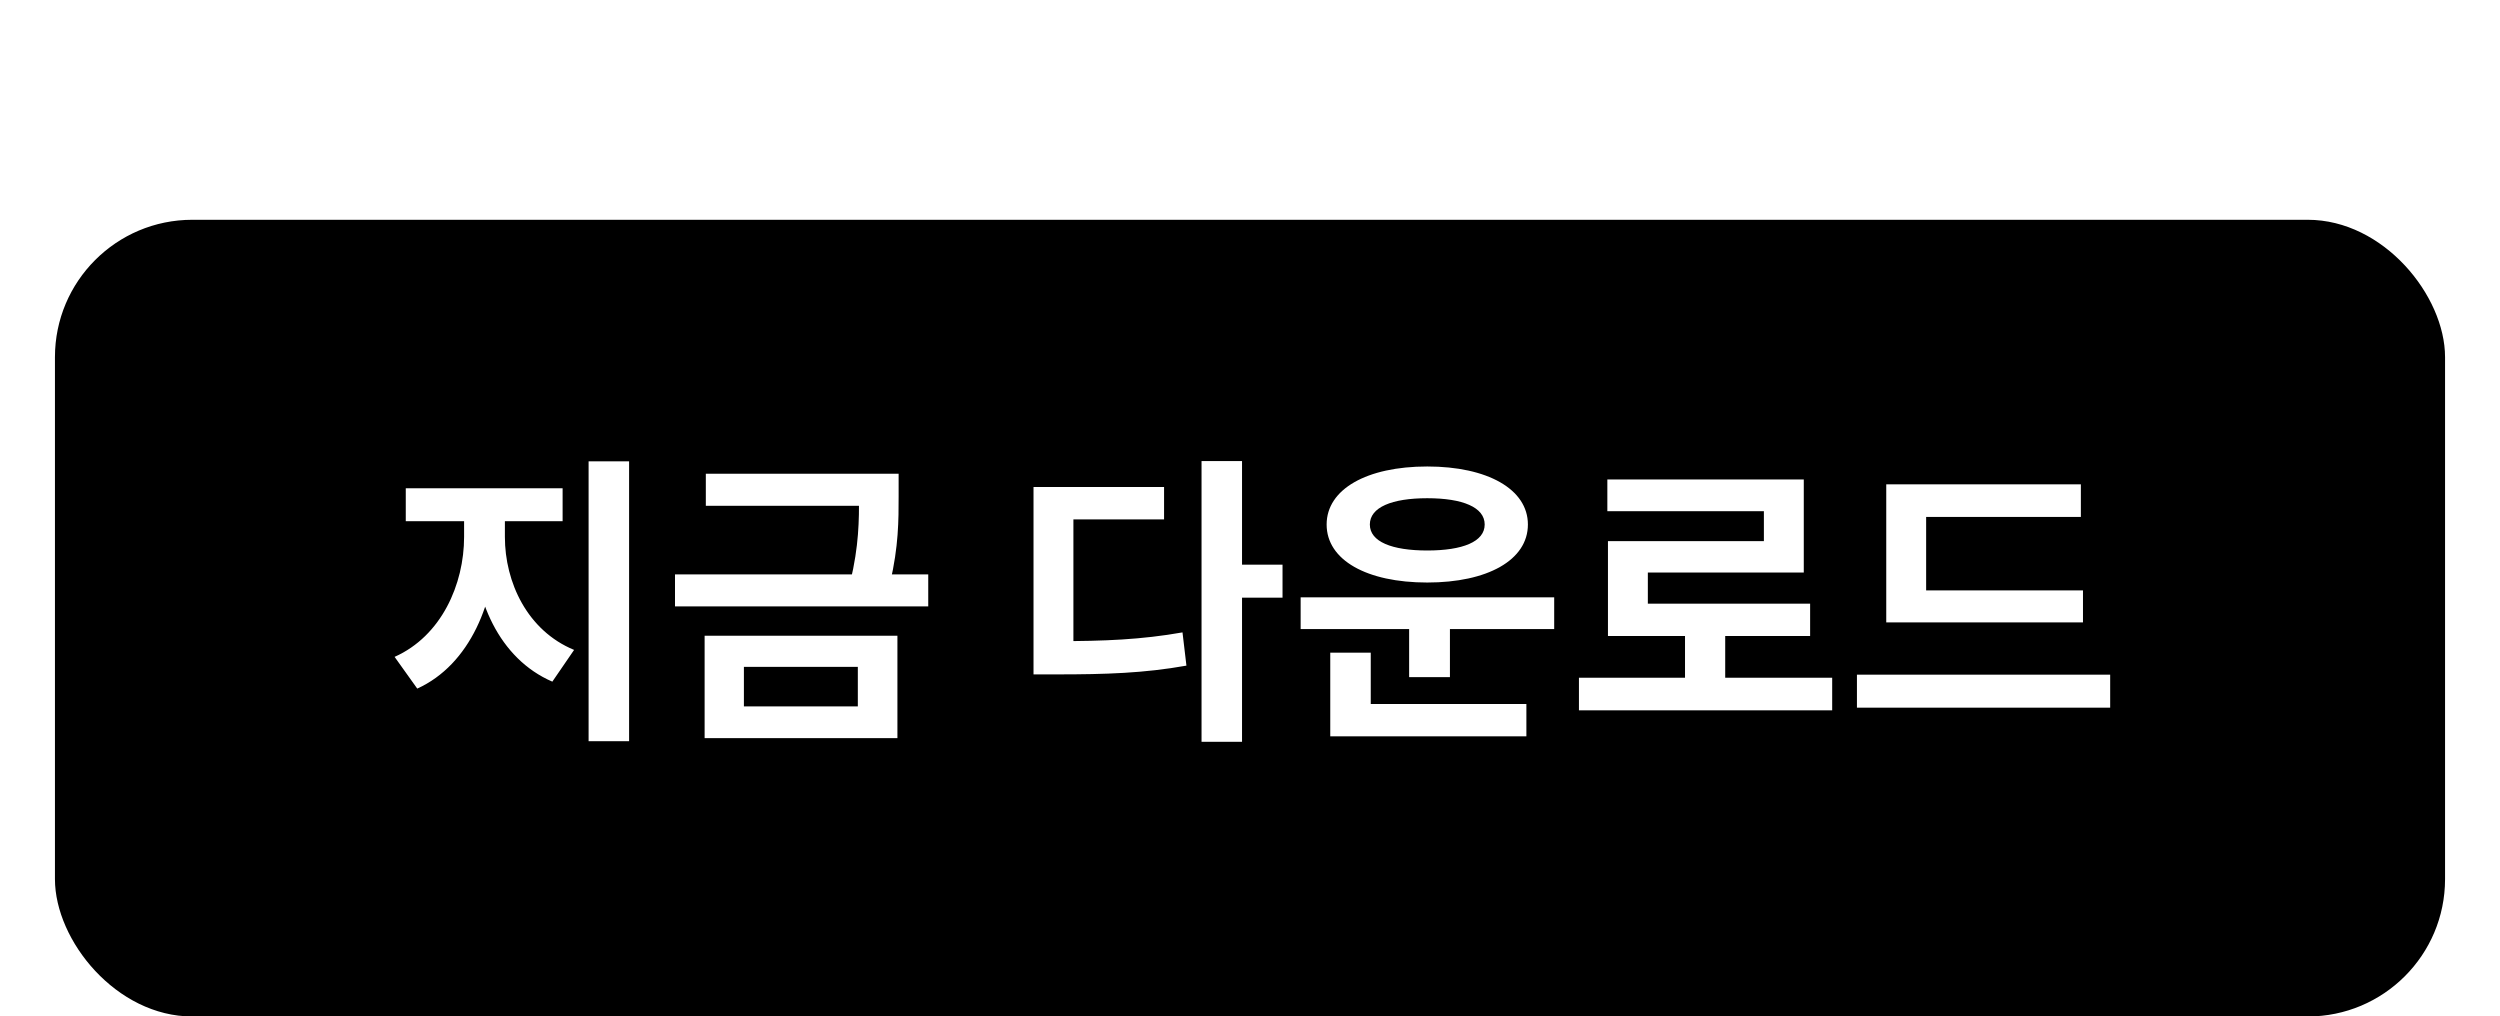 <svg width="182" height="74" viewBox="0 0 182 74" fill="none" xmlns="http://www.w3.org/2000/svg">
<g filter="url(#filter0_dd_417_123)">
<rect x="4" y="8" width="174" height="58" rx="10" fill="black"/>
</g>
<g filter="url(#filter1_dd_417_123)">
<path d="M33.786 28.798V31.086C33.786 34.54 32.136 38.302 28.726 39.82L30.376 42.13C34.204 40.392 36.118 35.794 36.118 31.086V28.798H33.786ZM34.446 28.798V31.086C34.446 35.618 36.338 39.952 40.21 41.624L41.794 39.314C38.384 37.906 36.756 34.386 36.756 31.086V28.798H34.446ZM29.54 27.544V29.942H40.958V27.544H29.54ZM42.85 25.586V45.958H45.798V25.586H42.85ZM51.384 26.488V28.82H64.298V26.488H51.384ZM49.14 33.814V36.146H67.576V33.814H49.14ZM62.538 26.488V28.116C62.538 29.854 62.538 31.724 61.9 34.364L64.804 34.408C65.42 31.768 65.42 29.876 65.42 28.116V26.488H62.538ZM51.296 38.28V45.738H65.332V38.28H51.296ZM62.45 40.546V43.428H54.156V40.546H62.45ZM87.472 25.564V46.002H90.42V25.564H87.472ZM89.76 33.11V35.508H93.368V33.11H89.76ZM75.24 38.676V41.096H76.956C80.498 41.096 83.292 41.008 86.372 40.458L86.086 38.038C83.094 38.566 80.388 38.676 76.956 38.676H75.24ZM75.24 27.456V39.842H78.144V29.81H84.744V27.456H75.24ZM94.687 35.486V37.796H113.145V35.486H94.687ZM102.585 37.004V41.294H105.555V37.004H102.585ZM96.843 43.252V45.606H111.121V43.252H96.843ZM96.843 39.512V43.846H99.791V39.512H96.843ZM103.905 25.96C99.505 25.96 96.579 27.61 96.579 30.184C96.579 32.78 99.505 34.408 103.905 34.408C108.283 34.408 111.231 32.78 111.231 30.184C111.231 27.61 108.283 25.96 103.905 25.96ZM103.905 28.27C106.479 28.27 108.085 28.93 108.085 30.184C108.085 31.438 106.479 32.076 103.905 32.076C101.331 32.076 99.725 31.438 99.725 30.184C99.725 28.93 101.331 28.27 103.905 28.27ZM114.947 41.338V43.714H133.383V41.338H114.947ZM122.669 37.488V42.306H125.595V37.488H122.669ZM117.015 26.906V29.216H128.411V31.394H117.059V37.114H119.963V33.682H131.315V26.906H117.015ZM117.059 35.948V38.302H131.777V35.948H117.059ZM137.319 34.98V37.312H151.641V34.98H137.319ZM135.185 41.118V43.516H153.621V41.118H135.185ZM137.319 27.258V35.948H140.223V29.634H151.487V27.258H137.319Z" fill="white"/>
</g>
<defs>
<filter id="filter0_dd_417_123" x="0" y="8" width="182" height="66" filterUnits="userSpaceOnUse" color-interpolation-filters="sRGB">
<feFlood flood-opacity="0" result="BackgroundImageFix"/>
<feColorMatrix in="SourceAlpha" type="matrix" values="0 0 0 0 0 0 0 0 0 0 0 0 0 0 0 0 0 0 127 0" result="hardAlpha"/>
<feOffset dy="4"/>
<feGaussianBlur stdDeviation="2"/>
<feComposite in2="hardAlpha" operator="out"/>
<feColorMatrix type="matrix" values="0 0 0 0 0 0 0 0 0 0 0 0 0 0 0 0 0 0 0.25 0"/>
<feBlend mode="normal" in2="BackgroundImageFix" result="effect1_dropShadow_417_123"/>
<feColorMatrix in="SourceAlpha" type="matrix" values="0 0 0 0 0 0 0 0 0 0 0 0 0 0 0 0 0 0 127 0" result="hardAlpha"/>
<feOffset dy="4"/>
<feGaussianBlur stdDeviation="2"/>
<feComposite in2="hardAlpha" operator="out"/>
<feColorMatrix type="matrix" values="0 0 0 0 0 0 0 0 0 0 0 0 0 0 0 0 0 0 0.25 0"/>
<feBlend mode="normal" in2="effect1_dropShadow_417_123" result="effect2_dropShadow_417_123"/>
<feBlend mode="normal" in="SourceGraphic" in2="effect2_dropShadow_417_123" result="shape"/>
</filter>
<filter id="filter1_dd_417_123" x="24.727" y="25.564" width="132.895" height="28.438" filterUnits="userSpaceOnUse" color-interpolation-filters="sRGB">
<feFlood flood-opacity="0" result="BackgroundImageFix"/>
<feColorMatrix in="SourceAlpha" type="matrix" values="0 0 0 0 0 0 0 0 0 0 0 0 0 0 0 0 0 0 127 0" result="hardAlpha"/>
<feOffset dy="4"/>
<feGaussianBlur stdDeviation="2"/>
<feComposite in2="hardAlpha" operator="out"/>
<feColorMatrix type="matrix" values="0 0 0 0 0 0 0 0 0 0 0 0 0 0 0 0 0 0 0.25 0"/>
<feBlend mode="normal" in2="BackgroundImageFix" result="effect1_dropShadow_417_123"/>
<feColorMatrix in="SourceAlpha" type="matrix" values="0 0 0 0 0 0 0 0 0 0 0 0 0 0 0 0 0 0 127 0" result="hardAlpha"/>
<feOffset dy="4"/>
<feGaussianBlur stdDeviation="2"/>
<feComposite in2="hardAlpha" operator="out"/>
<feColorMatrix type="matrix" values="0 0 0 0 0 0 0 0 0 0 0 0 0 0 0 0 0 0 0.25 0"/>
<feBlend mode="normal" in2="effect1_dropShadow_417_123" result="effect2_dropShadow_417_123"/>
<feBlend mode="normal" in="SourceGraphic" in2="effect2_dropShadow_417_123" result="shape"/>
</filter>
</defs>
</svg>
